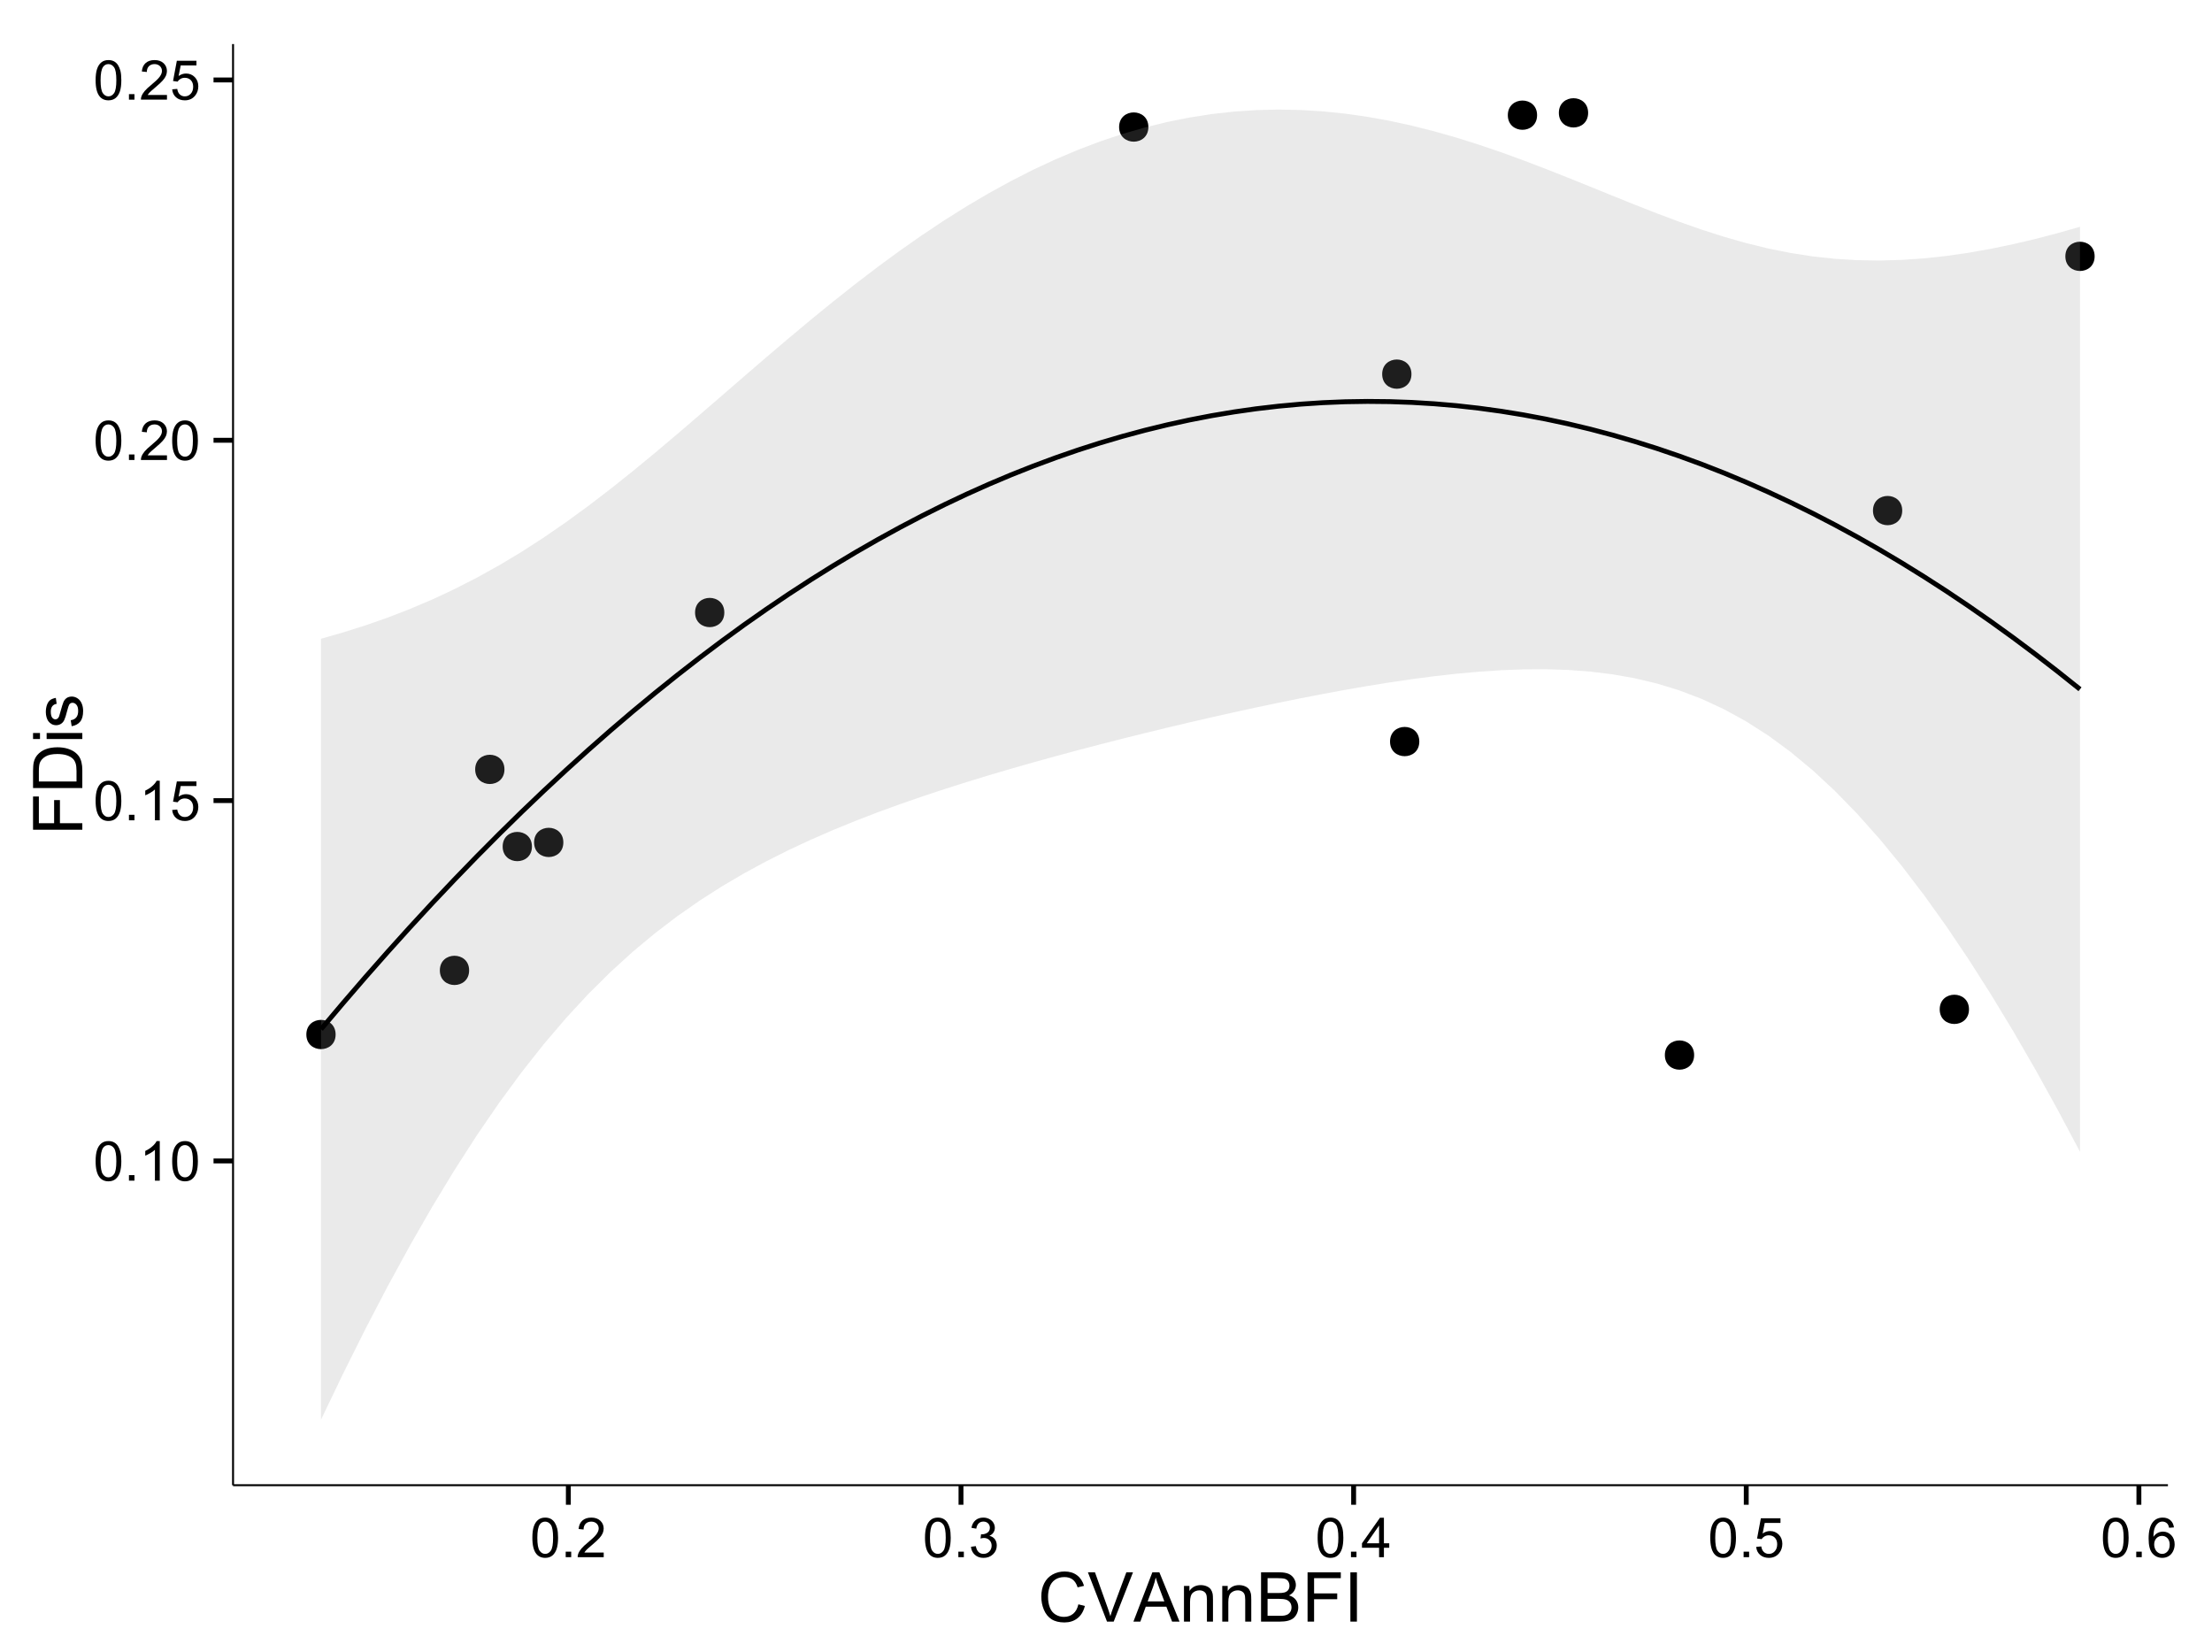 <?xml version="1.0" encoding="UTF-8"?>
<svg xmlns="http://www.w3.org/2000/svg" xmlns:xlink="http://www.w3.org/1999/xlink" width="482pt" height="360pt" viewBox="0 0 482 360" version="1.1">
<defs>
<g>
<symbol overflow="visible" id="glyph0-0">
<path style="stroke:none;" d="M 0.5 -4.234 C 0.496 -5.246 0.602 -6.062 0.812 -6.688 C 1.02 -7.305 1.328 -7.785 1.742 -8.121 C 2.148 -8.457 2.668 -8.625 3.297 -8.625 C 3.758 -8.625 4.164 -8.531 4.512 -8.348 C 4.855 -8.16 5.141 -7.891 5.371 -7.543 C 5.594 -7.191 5.773 -6.766 5.906 -6.266 C 6.035 -5.762 6.098 -5.086 6.102 -4.234 C 6.098 -3.227 5.996 -2.414 5.789 -1.797 C 5.578 -1.176 5.266 -0.695 4.859 -0.359 C 4.445 -0.02 3.926 0.145 3.297 0.148 C 2.465 0.145 1.816 -0.148 1.348 -0.742 C 0.781 -1.457 0.496 -2.621 0.5 -4.234 Z M 1.582 -4.234 C 1.582 -2.824 1.746 -1.887 2.074 -1.418 C 2.402 -0.949 2.809 -0.715 3.297 -0.719 C 3.777 -0.715 4.184 -0.949 4.52 -1.422 C 4.848 -1.887 5.016 -2.824 5.016 -4.234 C 5.016 -5.648 4.848 -6.59 4.52 -7.055 C 4.184 -7.516 3.773 -7.746 3.289 -7.75 C 2.801 -7.746 2.414 -7.543 2.125 -7.137 C 1.762 -6.613 1.582 -5.645 1.582 -4.234 Z M 1.582 -4.234 "/>
</symbol>
<symbol overflow="visible" id="glyph0-1">
<path style="stroke:none;" d="M 1.09 0 L 1.09 -1.203 L 2.289 -1.203 L 2.289 0 Z M 1.09 0 "/>
</symbol>
<symbol overflow="visible" id="glyph0-2">
<path style="stroke:none;" d="M 4.469 0 L 3.414 0 L 3.414 -6.719 C 3.16 -6.477 2.828 -6.234 2.414 -5.996 C 2 -5.75 1.629 -5.57 1.305 -5.449 L 1.305 -6.469 C 1.895 -6.742 2.41 -7.078 2.852 -7.477 C 3.293 -7.871 3.605 -8.254 3.789 -8.625 L 4.469 -8.625 Z M 4.469 0 "/>
</symbol>
<symbol overflow="visible" id="glyph0-3">
<path style="stroke:none;" d="M 0.5 -2.25 L 1.605 -2.344 C 1.684 -1.805 1.871 -1.398 2.176 -1.125 C 2.473 -0.852 2.836 -0.715 3.258 -0.719 C 3.766 -0.715 4.195 -0.906 4.547 -1.293 C 4.898 -1.672 5.074 -2.18 5.074 -2.82 C 5.074 -3.414 4.902 -3.891 4.566 -4.242 C 4.227 -4.59 3.785 -4.762 3.242 -4.766 C 2.898 -4.762 2.594 -4.684 2.32 -4.531 C 2.047 -4.375 1.832 -4.176 1.676 -3.93 L 0.688 -4.062 L 1.516 -8.473 L 5.789 -8.473 L 5.789 -7.465 L 2.359 -7.465 L 1.898 -5.156 C 2.414 -5.516 2.953 -5.695 3.523 -5.695 C 4.27 -5.695 4.902 -5.434 5.422 -4.914 C 5.934 -4.395 6.191 -3.727 6.195 -2.914 C 6.191 -2.133 5.965 -1.461 5.516 -0.898 C 4.961 -0.199 4.211 0.145 3.258 0.148 C 2.477 0.145 1.836 -0.07 1.344 -0.508 C 0.844 -0.941 0.562 -1.523 0.5 -2.25 Z M 0.5 -2.25 "/>
</symbol>
<symbol overflow="visible" id="glyph0-4">
<path style="stroke:none;" d="M 6.039 -1.016 L 6.039 0 L 0.363 0 C 0.355 -0.254 0.395 -0.496 0.484 -0.734 C 0.629 -1.117 0.859 -1.5 1.18 -1.875 C 1.492 -2.25 1.953 -2.684 2.562 -3.176 C 3.492 -3.941 4.125 -4.547 4.453 -4.992 C 4.781 -5.438 4.945 -5.859 4.945 -6.266 C 4.945 -6.68 4.793 -7.031 4.496 -7.32 C 4.191 -7.602 3.805 -7.746 3.328 -7.75 C 2.82 -7.746 2.414 -7.594 2.109 -7.293 C 1.805 -6.984 1.648 -6.562 1.648 -6.031 L 0.562 -6.141 C 0.633 -6.945 0.91 -7.559 1.398 -7.988 C 1.879 -8.41 2.531 -8.625 3.352 -8.625 C 4.172 -8.625 4.824 -8.395 5.309 -7.938 C 5.789 -7.48 6.027 -6.914 6.031 -6.242 C 6.027 -5.895 5.957 -5.559 5.82 -5.227 C 5.676 -4.891 5.441 -4.539 5.117 -4.176 C 4.789 -3.805 4.25 -3.301 3.492 -2.664 C 2.859 -2.129 2.453 -1.77 2.273 -1.582 C 2.094 -1.395 1.945 -1.203 1.828 -1.016 Z M 6.039 -1.016 "/>
</symbol>
<symbol overflow="visible" id="glyph0-5">
<path style="stroke:none;" d="M 0.504 -2.266 L 1.559 -2.406 C 1.68 -1.809 1.883 -1.379 2.176 -1.113 C 2.465 -0.848 2.82 -0.715 3.242 -0.719 C 3.734 -0.715 4.152 -0.887 4.496 -1.234 C 4.832 -1.574 5.004 -2 5.008 -2.516 C 5.004 -2.996 4.848 -3.395 4.535 -3.711 C 4.219 -4.023 3.816 -4.184 3.328 -4.184 C 3.129 -4.184 2.879 -4.145 2.586 -4.066 L 2.703 -4.992 C 2.766 -4.984 2.824 -4.98 2.871 -4.98 C 3.32 -4.98 3.723 -5.098 4.086 -5.332 C 4.441 -5.566 4.621 -5.926 4.625 -6.414 C 4.621 -6.801 4.492 -7.121 4.23 -7.375 C 3.965 -7.629 3.625 -7.758 3.219 -7.758 C 2.805 -7.758 2.465 -7.629 2.191 -7.371 C 1.918 -7.113 1.742 -6.727 1.664 -6.211 L 0.609 -6.398 C 0.738 -7.105 1.031 -7.652 1.488 -8.043 C 1.941 -8.43 2.508 -8.625 3.195 -8.625 C 3.66 -8.625 4.094 -8.523 4.488 -8.324 C 4.879 -8.121 5.18 -7.848 5.391 -7.5 C 5.602 -7.148 5.707 -6.777 5.707 -6.391 C 5.707 -6.02 5.605 -5.684 5.406 -5.379 C 5.207 -5.074 4.914 -4.832 4.523 -4.652 C 5.031 -4.535 5.426 -4.289 5.707 -3.922 C 5.988 -3.547 6.129 -3.086 6.129 -2.539 C 6.129 -1.785 5.855 -1.148 5.309 -0.629 C 4.762 -0.105 4.07 0.152 3.234 0.152 C 2.477 0.152 1.848 -0.07 1.355 -0.52 C 0.855 -0.969 0.574 -1.551 0.504 -2.266 Z M 0.504 -2.266 "/>
</symbol>
<symbol overflow="visible" id="glyph0-6">
<path style="stroke:none;" d="M 3.879 0 L 3.879 -2.055 L 0.152 -2.055 L 0.152 -3.023 L 4.07 -8.59 L 4.934 -8.59 L 4.934 -3.023 L 6.094 -3.023 L 6.094 -2.055 L 4.934 -2.055 L 4.934 0 Z M 3.879 -3.023 L 3.879 -6.898 L 1.188 -3.023 Z M 3.879 -3.023 "/>
</symbol>
<symbol overflow="visible" id="glyph0-7">
<path style="stroke:none;" d="M 5.969 -6.484 L 4.922 -6.406 C 4.828 -6.812 4.695 -7.113 4.523 -7.305 C 4.234 -7.605 3.883 -7.758 3.469 -7.758 C 3.133 -7.758 2.836 -7.664 2.586 -7.477 C 2.25 -7.234 1.988 -6.879 1.797 -6.414 C 1.605 -5.949 1.508 -5.289 1.5 -4.43 C 1.754 -4.812 2.062 -5.098 2.434 -5.289 C 2.797 -5.473 3.184 -5.566 3.586 -5.57 C 4.289 -5.566 4.887 -5.309 5.383 -4.793 C 5.875 -4.277 6.121 -3.609 6.125 -2.789 C 6.121 -2.25 6.004 -1.746 5.773 -1.285 C 5.539 -0.82 5.223 -0.469 4.816 -0.223 C 4.41 0.023 3.949 0.145 3.434 0.148 C 2.555 0.145 1.836 -0.176 1.285 -0.82 C 0.727 -1.469 0.449 -2.535 0.453 -4.02 C 0.449 -5.676 0.758 -6.883 1.371 -7.641 C 1.902 -8.297 2.621 -8.625 3.531 -8.625 C 4.207 -8.625 4.762 -8.434 5.195 -8.055 C 5.625 -7.676 5.883 -7.152 5.969 -6.484 Z M 1.664 -2.781 C 1.664 -2.418 1.738 -2.07 1.895 -1.738 C 2.043 -1.406 2.262 -1.152 2.543 -0.98 C 2.82 -0.801 3.109 -0.715 3.414 -0.719 C 3.859 -0.715 4.242 -0.895 4.566 -1.258 C 4.883 -1.613 5.043 -2.102 5.047 -2.727 C 5.043 -3.316 4.887 -3.785 4.57 -4.129 C 4.25 -4.469 3.852 -4.641 3.375 -4.641 C 2.898 -4.641 2.492 -4.469 2.16 -4.129 C 1.828 -3.785 1.664 -3.336 1.664 -2.781 Z M 1.664 -2.781 "/>
</symbol>
<symbol overflow="visible" id="glyph1-0">
<path style="stroke:none;" d="M 8.82 -3.766 L 10.238 -3.406 C 9.938 -2.234 9.402 -1.344 8.629 -0.734 C 7.852 -0.121 6.906 0.18 5.793 0.184 C 4.633 0.18 3.691 -0.051 2.969 -0.523 C 2.242 -0.992 1.691 -1.676 1.312 -2.57 C 0.934 -3.461 0.742 -4.422 0.746 -5.449 C 0.742 -6.566 0.957 -7.539 1.387 -8.375 C 1.812 -9.203 2.422 -9.836 3.211 -10.273 C 4 -10.703 4.867 -10.922 5.816 -10.922 C 6.887 -10.922 7.789 -10.648 8.523 -10.102 C 9.254 -9.555 9.766 -8.785 10.055 -7.793 L 8.656 -7.465 C 8.406 -8.246 8.047 -8.812 7.574 -9.168 C 7.098 -9.523 6.5 -9.703 5.785 -9.703 C 4.957 -9.703 4.27 -9.504 3.715 -9.109 C 3.16 -8.715 2.77 -8.184 2.547 -7.52 C 2.32 -6.848 2.207 -6.16 2.211 -5.457 C 2.207 -4.539 2.34 -3.742 2.609 -3.062 C 2.875 -2.379 3.289 -1.871 3.852 -1.535 C 4.41 -1.199 5.02 -1.031 5.676 -1.031 C 6.469 -1.031 7.141 -1.258 7.695 -1.719 C 8.242 -2.176 8.617 -2.859 8.82 -3.766 Z M 8.82 -3.766 "/>
</symbol>
<symbol overflow="visible" id="glyph1-1">
<path style="stroke:none;" d="M 4.227 0 L 0.066 -10.738 L 1.605 -10.738 L 4.395 -2.938 C 4.617 -2.309 4.805 -1.723 4.957 -1.18 C 5.121 -1.762 5.312 -2.348 5.539 -2.938 L 8.438 -10.738 L 9.887 -10.738 L 5.684 0 Z M 4.227 0 "/>
</symbol>
<symbol overflow="visible" id="glyph1-2">
<path style="stroke:none;" d="M -0.023 0 L 4.102 -10.738 L 5.633 -10.738 L 10.027 0 L 8.406 0 L 7.156 -3.25 L 2.664 -3.25 L 1.488 0 Z M 3.078 -4.41 L 6.715 -4.41 L 5.594 -7.383 C 5.25 -8.285 4.996 -9.027 4.836 -9.609 C 4.695 -8.922 4.504 -8.238 4.254 -7.559 Z M 3.078 -4.41 "/>
</symbol>
<symbol overflow="visible" id="glyph1-3">
<path style="stroke:none;" d="M 0.988 0 L 0.988 -7.777 L 2.176 -7.777 L 2.176 -6.672 C 2.742 -7.523 3.57 -7.949 4.652 -7.953 C 5.121 -7.949 5.551 -7.867 5.941 -7.699 C 6.332 -7.531 6.625 -7.309 6.824 -7.039 C 7.016 -6.762 7.152 -6.438 7.234 -6.062 C 7.281 -5.816 7.305 -5.391 7.309 -4.781 L 7.309 0 L 5.992 0 L 5.992 -4.73 C 5.988 -5.266 5.938 -5.668 5.836 -5.938 C 5.734 -6.199 5.551 -6.414 5.289 -6.574 C 5.027 -6.73 4.723 -6.809 4.371 -6.812 C 3.809 -6.809 3.324 -6.629 2.918 -6.277 C 2.512 -5.918 2.309 -5.242 2.309 -4.25 L 2.309 0 Z M 0.988 0 "/>
</symbol>
<symbol overflow="visible" id="glyph1-4">
<path style="stroke:none;" d="M 1.098 0 L 1.098 -10.738 L 5.125 -10.738 C 5.945 -10.734 6.605 -10.625 7.102 -10.41 C 7.594 -10.191 7.98 -9.855 8.266 -9.406 C 8.543 -8.953 8.684 -8.484 8.688 -7.992 C 8.684 -7.531 8.559 -7.098 8.312 -6.691 C 8.059 -6.285 7.684 -5.957 7.184 -5.711 C 7.832 -5.52 8.332 -5.195 8.684 -4.738 C 9.031 -4.277 9.203 -3.734 9.207 -3.113 C 9.203 -2.605 9.098 -2.141 8.887 -1.711 C 8.672 -1.277 8.41 -0.941 8.102 -0.711 C 7.785 -0.473 7.395 -0.297 6.926 -0.18 C 6.453 -0.059 5.875 0 5.191 0 Z M 2.52 -6.227 L 4.84 -6.227 C 5.469 -6.223 5.918 -6.266 6.195 -6.352 C 6.555 -6.457 6.828 -6.633 7.012 -6.883 C 7.195 -7.129 7.289 -7.441 7.289 -7.82 C 7.289 -8.176 7.203 -8.488 7.031 -8.762 C 6.859 -9.031 6.613 -9.219 6.297 -9.32 C 5.98 -9.418 5.438 -9.469 4.664 -9.469 L 2.52 -9.469 Z M 2.52 -1.266 L 5.191 -1.266 C 5.652 -1.266 5.973 -1.281 6.16 -1.32 C 6.48 -1.375 6.754 -1.473 6.977 -1.609 C 7.195 -1.746 7.375 -1.945 7.52 -2.207 C 7.66 -2.469 7.734 -2.77 7.734 -3.113 C 7.734 -3.512 7.629 -3.859 7.426 -4.156 C 7.215 -4.449 6.93 -4.656 6.57 -4.777 C 6.203 -4.895 5.684 -4.957 5.004 -4.957 L 2.52 -4.957 Z M 2.52 -1.266 "/>
</symbol>
<symbol overflow="visible" id="glyph1-5">
<path style="stroke:none;" d="M 1.23 0 L 1.23 -10.738 L 8.473 -10.738 L 8.473 -9.469 L 2.652 -9.469 L 2.652 -6.145 L 7.691 -6.145 L 7.691 -4.879 L 2.652 -4.879 L 2.652 0 Z M 1.23 0 "/>
</symbol>
<symbol overflow="visible" id="glyph1-6">
<path style="stroke:none;" d="M 1.398 0 L 1.398 -10.738 L 2.82 -10.738 L 2.82 0 Z M 1.398 0 "/>
</symbol>
<symbol overflow="visible" id="glyph2-0">
<path style="stroke:none;" d="M 0 -1.23 L -10.738 -1.23 L -10.738 -8.473 L -9.469 -8.473 L -9.469 -2.652 L -6.145 -2.652 L -6.145 -7.691 L -4.879 -7.691 L -4.879 -2.652 L 0 -2.652 Z M 0 -1.23 "/>
</symbol>
<symbol overflow="visible" id="glyph2-1">
<path style="stroke:none;" d="M 0 -1.156 L -10.738 -1.156 L -10.738 -4.855 C -10.734 -5.688 -10.684 -6.324 -10.582 -6.77 C -10.441 -7.379 -10.184 -7.906 -9.812 -8.344 C -9.332 -8.906 -8.723 -9.328 -7.98 -9.613 C -7.234 -9.891 -6.383 -10.031 -5.426 -10.035 C -4.609 -10.031 -3.887 -9.934 -3.258 -9.746 C -2.625 -9.551 -2.102 -9.309 -1.695 -9.016 C -1.281 -8.715 -0.957 -8.391 -0.723 -8.039 C -0.48 -7.684 -0.301 -7.254 -0.184 -6.758 C -0.059 -6.254 0 -5.68 0 -5.031 Z M -1.266 -2.578 L -1.266 -4.871 C -1.266 -5.574 -1.332 -6.129 -1.465 -6.535 C -1.598 -6.934 -1.781 -7.258 -2.02 -7.5 C -2.355 -7.836 -2.809 -8.098 -3.379 -8.285 C -3.945 -8.473 -4.637 -8.566 -5.449 -8.57 C -6.57 -8.566 -7.43 -8.383 -8.035 -8.016 C -8.637 -7.648 -9.043 -7.199 -9.25 -6.672 C -9.395 -6.289 -9.469 -5.676 -9.469 -4.836 L -9.469 -2.578 Z M -1.266 -2.578 "/>
</symbol>
<symbol overflow="visible" id="glyph2-2">
<path style="stroke:none;" d="M -9.223 -0.996 L -10.738 -0.996 L -10.738 -2.316 L -9.223 -2.316 Z M 0 -0.996 L -7.777 -0.996 L -7.777 -2.316 L 0 -2.312 Z M 0 -0.996 "/>
</symbol>
<symbol overflow="visible" id="glyph2-3">
<path style="stroke:none;" d="M -2.32 -0.461 L -2.527 -1.766 C -2 -1.836 -1.602 -2.039 -1.324 -2.375 C -1.043 -2.707 -0.902 -3.176 -0.906 -3.781 C -0.902 -4.383 -1.027 -4.832 -1.277 -5.125 C -1.523 -5.418 -1.812 -5.566 -2.145 -5.566 C -2.441 -5.566 -2.676 -5.438 -2.848 -5.18 C -2.965 -4.996 -3.113 -4.547 -3.297 -3.832 C -3.539 -2.863 -3.75 -2.191 -3.93 -1.82 C -4.105 -1.445 -4.352 -1.16 -4.668 -0.969 C -4.98 -0.773 -5.328 -0.68 -5.711 -0.68 C -6.059 -0.68 -6.379 -0.758 -6.676 -0.918 C -6.965 -1.074 -7.211 -1.289 -7.414 -1.566 C -7.562 -1.77 -7.691 -2.051 -7.797 -2.406 C -7.898 -2.758 -7.949 -3.137 -7.953 -3.547 C -7.949 -4.152 -7.863 -4.688 -7.688 -5.152 C -7.512 -5.609 -7.273 -5.949 -6.977 -6.172 C -6.676 -6.391 -6.273 -6.543 -5.773 -6.629 L -5.594 -5.34 C -5.992 -5.277 -6.305 -5.109 -6.531 -4.828 C -6.754 -4.547 -6.867 -4.148 -6.871 -3.641 C -6.867 -3.031 -6.766 -2.602 -6.57 -2.344 C -6.367 -2.086 -6.133 -1.957 -5.867 -1.957 C -5.691 -1.957 -5.539 -2.008 -5.406 -2.117 C -5.262 -2.219 -5.145 -2.387 -5.055 -2.621 C -5.004 -2.75 -4.891 -3.141 -4.719 -3.785 C -4.465 -4.719 -4.262 -5.367 -4.105 -5.738 C -3.945 -6.105 -3.715 -6.395 -3.41 -6.605 C -3.105 -6.812 -2.73 -6.918 -2.285 -6.922 C -1.844 -6.918 -1.43 -6.789 -1.043 -6.535 C -0.652 -6.277 -0.352 -5.91 -0.141 -5.426 C 0.07 -4.941 0.176 -4.395 0.176 -3.785 C 0.176 -2.773 -0.031 -2 -0.453 -1.473 C -0.871 -0.941 -1.496 -0.605 -2.32 -0.461 Z M -2.32 -0.461 "/>
</symbol>
</g>
<clipPath id="clip1">
  <path d="M 50.781 9.602 L 473.402 9.602 L 473.402 324.621 L 50.781 324.621 Z M 50.781 9.602 "/>
</clipPath>
</defs>
<g id="surface91">
<rect x="0" y="0" width="482" height="360" style="fill:rgb(100%,100%,100%);fill-opacity:1;stroke:none;"/>
<rect x="0" y="0" width="482" height="360" style="fill:rgb(100%,100%,100%);fill-opacity:1;stroke:none;"/>
<path style="fill:none;stroke-width:1.063;stroke-linecap:round;stroke-linejoin:round;stroke:rgb(100%,100%,100%);stroke-opacity:1;stroke-miterlimit:10;" d="M 0 360 L 482 360 L 482 0 L 0 0 Z M 0 360 "/>
<g clip-path="url(#clip1)" clip-rule="nonzero">
<path style=" stroke:none;fill-rule:nonzero;fill:rgb(100%,100%,100%);fill-opacity:1;" d="M 50.781 323.621 L 472.402 323.621 L 472.402 9.602 L 50.781 9.602 Z M 50.781 323.621 "/>
<path style=" stroke:none;fill-rule:nonzero;fill:rgb(0%,0%,0%);fill-opacity:1;" d="M 368.094 229.887 C 368.094 232.723 363.844 232.723 363.844 229.887 C 363.844 227.051 368.094 227.051 368.094 229.887 "/>
<path style=" stroke:none;fill-rule:nonzero;fill:rgb(0%,0%,0%);fill-opacity:1;" d="M 413.438 111.25 C 413.438 114.086 409.188 114.086 409.188 111.25 C 409.188 108.418 413.438 108.418 413.438 111.25 "/>
<path style=" stroke:none;fill-rule:nonzero;fill:rgb(0%,0%,0%);fill-opacity:1;" d="M 308.203 161.582 C 308.203 164.414 303.953 164.414 303.953 161.582 C 303.953 158.746 308.203 158.746 308.203 161.582 "/>
<path style=" stroke:none;fill-rule:nonzero;fill:rgb(0%,0%,0%);fill-opacity:1;" d="M 333.871 25.094 C 333.871 27.93 329.621 27.93 329.621 25.094 C 329.621 22.262 333.871 22.262 333.871 25.094 "/>
<path style=" stroke:none;fill-rule:nonzero;fill:rgb(0%,0%,0%);fill-opacity:1;" d="M 344.992 24.59 C 344.992 27.426 340.742 27.426 340.742 24.59 C 340.742 21.754 344.992 21.754 344.992 24.59 "/>
<path style=" stroke:none;fill-rule:nonzero;fill:rgb(0%,0%,0%);fill-opacity:1;" d="M 156.77 133.465 C 156.77 136.301 152.52 136.301 152.52 133.465 C 152.52 130.629 156.77 130.629 156.77 133.465 "/>
<path style=" stroke:none;fill-rule:nonzero;fill:rgb(0%,0%,0%);fill-opacity:1;" d="M 72.07 225.414 C 72.07 228.246 67.816 228.246 67.816 225.414 C 67.816 222.578 72.07 222.578 72.07 225.414 "/>
<path style=" stroke:none;fill-rule:nonzero;fill:rgb(0%,0%,0%);fill-opacity:1;" d="M 108.859 167.645 C 108.859 170.477 104.605 170.477 104.605 167.645 C 104.605 164.809 108.859 164.809 108.859 167.645 "/>
<path style=" stroke:none;fill-rule:nonzero;fill:rgb(0%,0%,0%);fill-opacity:1;" d="M 121.691 183.555 C 121.691 186.391 117.441 186.391 117.441 183.555 C 117.441 180.719 121.691 180.719 121.691 183.555 "/>
<path style=" stroke:none;fill-rule:nonzero;fill:rgb(0%,0%,0%);fill-opacity:1;" d="M 101.16 211.438 C 101.16 214.273 96.906 214.273 96.906 211.438 C 96.906 208.602 101.16 208.602 101.16 211.438 "/>
<path style=" stroke:none;fill-rule:nonzero;fill:rgb(0%,0%,0%);fill-opacity:1;" d="M 249.172 27.68 C 249.172 30.516 244.918 30.516 244.918 27.68 C 244.918 24.848 249.172 24.848 249.172 27.68 "/>
<path style=" stroke:none;fill-rule:nonzero;fill:rgb(0%,0%,0%);fill-opacity:1;" d="M 306.492 81.52 C 306.492 84.355 302.242 84.355 302.242 81.52 C 302.242 78.688 306.492 78.688 306.492 81.52 "/>
<path style=" stroke:none;fill-rule:nonzero;fill:rgb(0%,0%,0%);fill-opacity:1;" d="M 455.363 55.859 C 455.363 58.691 451.109 58.691 451.109 55.859 C 451.109 53.023 455.363 53.023 455.363 55.859 "/>
<path style=" stroke:none;fill-rule:nonzero;fill:rgb(0%,0%,0%);fill-opacity:1;" d="M 114.848 184.453 C 114.848 187.289 110.598 187.289 110.598 184.453 C 110.598 181.621 114.848 181.621 114.848 184.453 "/>
<path style=" stroke:none;fill-rule:nonzero;fill:rgb(0%,0%,0%);fill-opacity:1;" d="M 427.984 219.93 C 427.984 222.762 423.73 222.762 423.73 219.93 C 423.73 217.094 427.984 217.094 427.984 219.93 "/>
<path style=" stroke:none;fill-rule:nonzero;fill:rgb(0%,0%,0%);fill-opacity:1;" d="M 369.156 229.887 C 369.156 234.141 362.777 234.141 362.777 229.887 C 362.777 225.637 369.156 225.637 369.156 229.887 "/>
<path style=" stroke:none;fill-rule:nonzero;fill:rgb(0%,0%,0%);fill-opacity:1;" d="M 414.5 111.25 C 414.5 115.504 408.125 115.504 408.125 111.25 C 408.125 107 414.5 107 414.5 111.25 "/>
<path style=" stroke:none;fill-rule:nonzero;fill:rgb(0%,0%,0%);fill-opacity:1;" d="M 309.27 161.582 C 309.27 165.832 302.891 165.832 302.891 161.582 C 302.891 157.328 309.27 157.328 309.27 161.582 "/>
<path style=" stroke:none;fill-rule:nonzero;fill:rgb(0%,0%,0%);fill-opacity:1;" d="M 334.934 25.094 C 334.934 29.348 328.559 29.348 328.559 25.094 C 328.559 20.844 334.934 20.844 334.934 25.094 "/>
<path style=" stroke:none;fill-rule:nonzero;fill:rgb(0%,0%,0%);fill-opacity:1;" d="M 346.059 24.59 C 346.059 28.84 339.68 28.84 339.68 24.59 C 339.68 20.336 346.059 20.336 346.059 24.59 "/>
<path style=" stroke:none;fill-rule:nonzero;fill:rgb(0%,0%,0%);fill-opacity:1;" d="M 157.832 133.465 C 157.832 137.715 151.457 137.715 151.457 133.465 C 151.457 129.211 157.832 129.211 157.832 133.465 "/>
<path style=" stroke:none;fill-rule:nonzero;fill:rgb(0%,0%,0%);fill-opacity:1;" d="M 73.133 225.414 C 73.133 229.664 66.754 229.664 66.754 225.414 C 66.754 221.16 73.133 221.16 73.133 225.414 "/>
<path style=" stroke:none;fill-rule:nonzero;fill:rgb(0%,0%,0%);fill-opacity:1;" d="M 109.922 167.645 C 109.922 171.895 103.543 171.895 103.543 167.645 C 103.543 163.391 109.922 163.391 109.922 167.645 "/>
<path style=" stroke:none;fill-rule:nonzero;fill:rgb(0%,0%,0%);fill-opacity:1;" d="M 122.754 183.555 C 122.754 187.809 116.379 187.809 116.379 183.555 C 116.379 179.305 122.754 179.305 122.754 183.555 "/>
<path style=" stroke:none;fill-rule:nonzero;fill:rgb(0%,0%,0%);fill-opacity:1;" d="M 102.223 211.438 C 102.223 215.691 95.844 215.691 95.844 211.438 C 95.844 207.188 102.223 207.188 102.223 211.438 "/>
<path style=" stroke:none;fill-rule:nonzero;fill:rgb(0%,0%,0%);fill-opacity:1;" d="M 250.234 27.68 C 250.234 31.934 243.855 31.934 243.855 27.68 C 243.855 23.43 250.234 23.43 250.234 27.68 "/>
<path style=" stroke:none;fill-rule:nonzero;fill:rgb(0%,0%,0%);fill-opacity:1;" d="M 307.559 81.52 C 307.559 85.773 301.18 85.773 301.18 81.52 C 301.18 77.27 307.559 77.27 307.559 81.52 "/>
<path style=" stroke:none;fill-rule:nonzero;fill:rgb(0%,0%,0%);fill-opacity:1;" d="M 456.426 55.859 C 456.426 60.109 450.047 60.109 450.047 55.859 C 450.047 51.605 456.426 51.605 456.426 55.859 "/>
<path style=" stroke:none;fill-rule:nonzero;fill:rgb(0%,0%,0%);fill-opacity:1;" d="M 115.91 184.453 C 115.91 188.707 109.531 188.707 109.531 184.453 C 109.531 180.203 115.91 180.203 115.91 184.453 "/>
<path style=" stroke:none;fill-rule:nonzero;fill:rgb(0%,0%,0%);fill-opacity:1;" d="M 429.047 219.93 C 429.047 224.18 422.668 224.18 422.668 219.93 C 422.668 215.676 429.047 215.676 429.047 219.93 "/>
<path style=" stroke:none;fill-rule:nonzero;fill:rgb(60%,60%,60%);fill-opacity:0.2;" d="M 69.945 139.18 L 74.797 137.793 L 79.648 136.258 L 84.5 134.559 L 89.352 132.68 L 94.203 130.613 L 99.055 128.348 L 103.906 125.871 L 108.758 123.176 L 113.609 120.266 L 118.461 117.137 L 123.312 113.797 L 128.164 110.258 L 133.016 106.543 L 137.867 102.676 L 142.723 98.676 L 147.574 94.582 L 152.426 90.422 L 157.277 86.227 L 162.129 82.023 L 166.98 77.848 L 171.832 73.723 L 176.684 69.672 L 181.535 65.719 L 186.387 61.879 L 191.238 58.176 L 196.09 54.617 L 200.941 51.219 L 205.793 47.988 L 210.645 44.941 L 215.496 42.082 L 220.348 39.418 L 225.203 36.953 L 230.055 34.695 L 234.906 32.645 L 239.758 30.805 L 244.609 29.184 L 249.461 27.777 L 254.312 26.586 L 259.164 25.613 L 264.016 24.855 L 268.867 24.316 L 273.719 23.988 L 278.57 23.875 L 283.422 23.969 L 288.273 24.266 L 293.125 24.766 L 297.977 25.457 L 302.828 26.332 L 307.684 27.391 L 312.535 28.617 L 317.387 29.996 L 322.238 31.523 L 327.09 33.176 L 331.941 34.938 L 336.793 36.793 L 341.645 38.711 L 346.496 40.668 L 351.348 42.641 L 356.199 44.594 L 361.051 46.496 L 365.902 48.316 L 370.754 50.02 L 375.605 51.574 L 380.457 52.957 L 385.309 54.145 L 390.164 55.121 L 395.016 55.871 L 399.867 56.395 L 404.719 56.691 L 409.57 56.766 L 414.422 56.629 L 419.273 56.293 L 424.125 55.77 L 428.977 55.07 L 433.828 54.211 L 438.68 53.203 L 443.531 52.062 L 448.383 50.797 L 453.234 49.414 L 453.234 250.953 L 448.383 241.828 L 443.531 233.066 L 438.68 224.676 L 433.828 216.668 L 428.977 209.051 L 424.125 201.844 L 419.273 195.059 L 414.422 188.703 L 409.57 182.797 L 404.719 177.352 L 399.867 172.371 L 395.016 167.863 L 390.164 163.832 L 385.309 160.27 L 380.457 157.168 L 375.605 154.508 L 370.754 152.266 L 365.902 150.418 L 361.051 148.934 L 356.199 147.781 L 351.348 146.922 L 346.496 146.332 L 341.645 145.973 L 336.793 145.82 L 331.941 145.852 L 327.09 146.035 L 322.238 146.359 L 317.387 146.801 L 312.535 147.344 L 307.684 147.98 L 302.828 148.691 L 297.977 149.473 L 293.125 150.312 L 288.273 151.207 L 283.422 152.148 L 278.57 153.129 L 273.719 154.152 L 268.867 155.207 L 264.016 156.293 L 259.164 157.414 L 254.312 158.562 L 249.461 159.742 L 244.609 160.949 L 239.758 162.188 L 234.906 163.457 L 230.055 164.762 L 225.203 166.105 L 220.348 167.492 L 215.496 168.922 L 210.645 170.402 L 205.793 171.941 L 200.941 173.551 L 196.09 175.23 L 191.238 177 L 186.387 178.871 L 181.535 180.852 L 176.684 182.969 L 171.832 185.23 L 166.98 187.668 L 162.129 190.297 L 157.277 193.152 L 152.426 196.258 L 147.574 199.645 L 142.723 203.344 L 137.867 207.387 L 133.016 211.805 L 128.164 216.621 L 123.312 221.867 L 118.461 227.555 L 113.609 233.699 L 108.758 240.305 L 103.906 247.379 L 99.055 254.918 L 94.203 262.91 L 89.352 271.352 L 84.5 280.227 L 79.648 289.527 L 74.797 299.238 L 69.945 309.348 Z M 69.945 139.18 "/>
<path style="fill:none;stroke-width:1.063;stroke-linecap:butt;stroke-linejoin:round;stroke:rgb(0%,0%,0%);stroke-opacity:1;stroke-miterlimit:1;" d="M 69.945 224.262 L 74.797 218.516 L 79.648 212.891 L 84.5 207.391 L 89.352 202.016 L 94.203 196.762 L 99.055 191.633 L 103.906 186.625 L 108.758 181.742 L 113.609 176.98 L 118.461 172.344 L 123.312 167.832 L 128.164 163.441 L 133.016 159.172 L 137.867 155.031 L 142.723 151.008 L 147.574 147.113 L 152.426 143.34 L 157.277 139.688 L 162.129 136.16 L 166.98 132.758 L 171.832 129.477 L 176.684 126.32 L 181.535 123.285 L 186.387 120.375 L 191.238 117.59 L 196.09 114.926 L 200.941 112.383 L 205.793 109.965 L 210.645 107.672 L 215.496 105.5 L 220.348 103.453 L 225.203 101.531 L 230.055 99.73 L 234.906 98.051 L 239.758 96.496 L 244.609 95.066 L 249.461 93.758 L 254.312 92.574 L 259.164 91.512 L 264.016 90.574 L 268.867 89.762 L 273.719 89.07 L 278.57 88.504 L 283.422 88.059 L 288.273 87.738 L 293.125 87.539 L 297.977 87.465 L 302.828 87.512 L 307.684 87.684 L 312.535 87.98 L 317.387 88.398 L 322.238 88.941 L 327.09 89.605 L 331.941 90.395 L 336.793 91.305 L 341.645 92.34 L 346.496 93.5 L 351.348 94.781 L 356.199 96.188 L 361.051 97.715 L 365.902 99.367 L 370.754 101.141 L 375.605 103.039 L 380.457 105.062 L 385.309 107.207 L 390.164 109.477 L 395.016 111.867 L 399.867 114.383 L 404.719 117.02 L 409.57 119.781 L 414.422 122.668 L 419.273 125.676 L 424.125 128.805 L 428.977 132.062 L 433.828 135.438 L 438.68 138.941 L 443.531 142.566 L 448.383 146.312 L 453.234 150.184 "/>
</g>
<path style="fill:none;stroke-width:0.425;stroke-linecap:butt;stroke-linejoin:round;stroke:rgb(0%,0%,0%);stroke-opacity:1;stroke-miterlimit:10;" d="M 50.781 323.621 L 50.781 9.602 "/>
<g style="fill:rgb(0%,0%,0%);fill-opacity:1;">
  <use xlink:href="#glyph0-0" x="20.336" y="257.254"/>
  <use xlink:href="#glyph0-1" x="27.01" y="257.254"/>
  <use xlink:href="#glyph0-2" x="30.344" y="257.254"/>
  <use xlink:href="#glyph0-0" x="37.018" y="257.254"/>
</g>
<g style="fill:rgb(0%,0%,0%);fill-opacity:1;">
  <use xlink:href="#glyph0-0" x="20.336" y="178.738"/>
  <use xlink:href="#glyph0-1" x="27.01" y="178.738"/>
  <use xlink:href="#glyph0-2" x="30.344" y="178.738"/>
  <use xlink:href="#glyph0-3" x="37.018" y="178.738"/>
</g>
<g style="fill:rgb(0%,0%,0%);fill-opacity:1;">
  <use xlink:href="#glyph0-0" x="20.336" y="100.227"/>
  <use xlink:href="#glyph0-1" x="27.01" y="100.227"/>
  <use xlink:href="#glyph0-4" x="30.344" y="100.227"/>
  <use xlink:href="#glyph0-0" x="37.018" y="100.227"/>
</g>
<g style="fill:rgb(0%,0%,0%);fill-opacity:1;">
  <use xlink:href="#glyph0-0" x="20.336" y="21.715"/>
  <use xlink:href="#glyph0-1" x="27.01" y="21.715"/>
  <use xlink:href="#glyph0-4" x="30.344" y="21.715"/>
  <use xlink:href="#glyph0-3" x="37.018" y="21.715"/>
</g>
<path style="fill:none;stroke-width:1.063;stroke-linecap:butt;stroke-linejoin:round;stroke:rgb(0%,0%,0%);stroke-opacity:1;stroke-miterlimit:10;" d="M 46.527 252.957 L 50.781 252.957 "/>
<path style="fill:none;stroke-width:1.063;stroke-linecap:butt;stroke-linejoin:round;stroke:rgb(0%,0%,0%);stroke-opacity:1;stroke-miterlimit:10;" d="M 46.527 174.445 L 50.781 174.445 "/>
<path style="fill:none;stroke-width:1.063;stroke-linecap:butt;stroke-linejoin:round;stroke:rgb(0%,0%,0%);stroke-opacity:1;stroke-miterlimit:10;" d="M 46.527 95.934 L 50.781 95.934 "/>
<path style="fill:none;stroke-width:1.063;stroke-linecap:butt;stroke-linejoin:round;stroke:rgb(0%,0%,0%);stroke-opacity:1;stroke-miterlimit:10;" d="M 46.527 17.418 L 50.781 17.418 "/>
<path style="fill:none;stroke-width:0.425;stroke-linecap:butt;stroke-linejoin:round;stroke:rgb(0%,0%,0%);stroke-opacity:1;stroke-miterlimit:10;" d="M 50.781 323.621 L 472.398 323.621 "/>
<path style="fill:none;stroke-width:1.063;stroke-linecap:butt;stroke-linejoin:round;stroke:rgb(0%,0%,0%);stroke-opacity:1;stroke-miterlimit:10;" d="M 123.844 327.871 L 123.844 323.621 "/>
<path style="fill:none;stroke-width:1.063;stroke-linecap:butt;stroke-linejoin:round;stroke:rgb(0%,0%,0%);stroke-opacity:1;stroke-miterlimit:10;" d="M 209.402 327.871 L 209.402 323.621 "/>
<path style="fill:none;stroke-width:1.063;stroke-linecap:butt;stroke-linejoin:round;stroke:rgb(0%,0%,0%);stroke-opacity:1;stroke-miterlimit:10;" d="M 294.957 327.871 L 294.957 323.621 "/>
<path style="fill:none;stroke-width:1.063;stroke-linecap:butt;stroke-linejoin:round;stroke:rgb(0%,0%,0%);stroke-opacity:1;stroke-miterlimit:10;" d="M 380.512 327.871 L 380.512 323.621 "/>
<path style="fill:none;stroke-width:1.063;stroke-linecap:butt;stroke-linejoin:round;stroke:rgb(0%,0%,0%);stroke-opacity:1;stroke-miterlimit:10;" d="M 466.07 327.871 L 466.07 323.621 "/>
<g style="fill:rgb(0%,0%,0%);fill-opacity:1;">
  <use xlink:href="#glyph0-0" x="115.504" y="339.297"/>
  <use xlink:href="#glyph0-1" x="122.178" y="339.297"/>
  <use xlink:href="#glyph0-4" x="125.512" y="339.297"/>
</g>
<g style="fill:rgb(0%,0%,0%);fill-opacity:1;">
  <use xlink:href="#glyph0-0" x="201.062" y="339.297"/>
  <use xlink:href="#glyph0-1" x="207.736" y="339.297"/>
  <use xlink:href="#glyph0-5" x="211.07" y="339.297"/>
</g>
<g style="fill:rgb(0%,0%,0%);fill-opacity:1;">
  <use xlink:href="#glyph0-0" x="286.617" y="339.297"/>
  <use xlink:href="#glyph0-1" x="293.291" y="339.297"/>
  <use xlink:href="#glyph0-6" x="296.625" y="339.297"/>
</g>
<g style="fill:rgb(0%,0%,0%);fill-opacity:1;">
  <use xlink:href="#glyph0-0" x="372.172" y="339.297"/>
  <use xlink:href="#glyph0-1" x="378.846" y="339.297"/>
  <use xlink:href="#glyph0-3" x="382.18" y="339.297"/>
</g>
<g style="fill:rgb(0%,0%,0%);fill-opacity:1;">
  <use xlink:href="#glyph0-0" x="457.73" y="339.297"/>
  <use xlink:href="#glyph0-1" x="464.404" y="339.297"/>
  <use xlink:href="#glyph0-7" x="467.738" y="339.297"/>
</g>
<g style="fill:rgb(0%,0%,0%);fill-opacity:1;">
  <use xlink:href="#glyph1-0" x="226.16" y="353.336"/>
  <use xlink:href="#glyph1-1" x="236.993" y="353.336"/>
  <use xlink:href="#glyph1-2" x="246.998" y="353.336"/>
  <use xlink:href="#glyph1-3" x="257.002" y="353.336"/>
  <use xlink:href="#glyph1-3" x="265.345" y="353.336"/>
  <use xlink:href="#glyph1-4" x="273.687" y="353.336"/>
  <use xlink:href="#glyph1-5" x="283.692" y="353.336"/>
  <use xlink:href="#glyph1-6" x="292.854" y="353.336"/>
</g>
<g style="fill:rgb(0%,0%,0%);fill-opacity:1;">
  <use xlink:href="#glyph2-0" x="17.938" y="182.023"/>
  <use xlink:href="#glyph2-1" x="17.938" y="172.861"/>
  <use xlink:href="#glyph2-2" x="17.938" y="162.028"/>
  <use xlink:href="#glyph2-3" x="17.938" y="158.696"/>
</g>
</g>
</svg>
